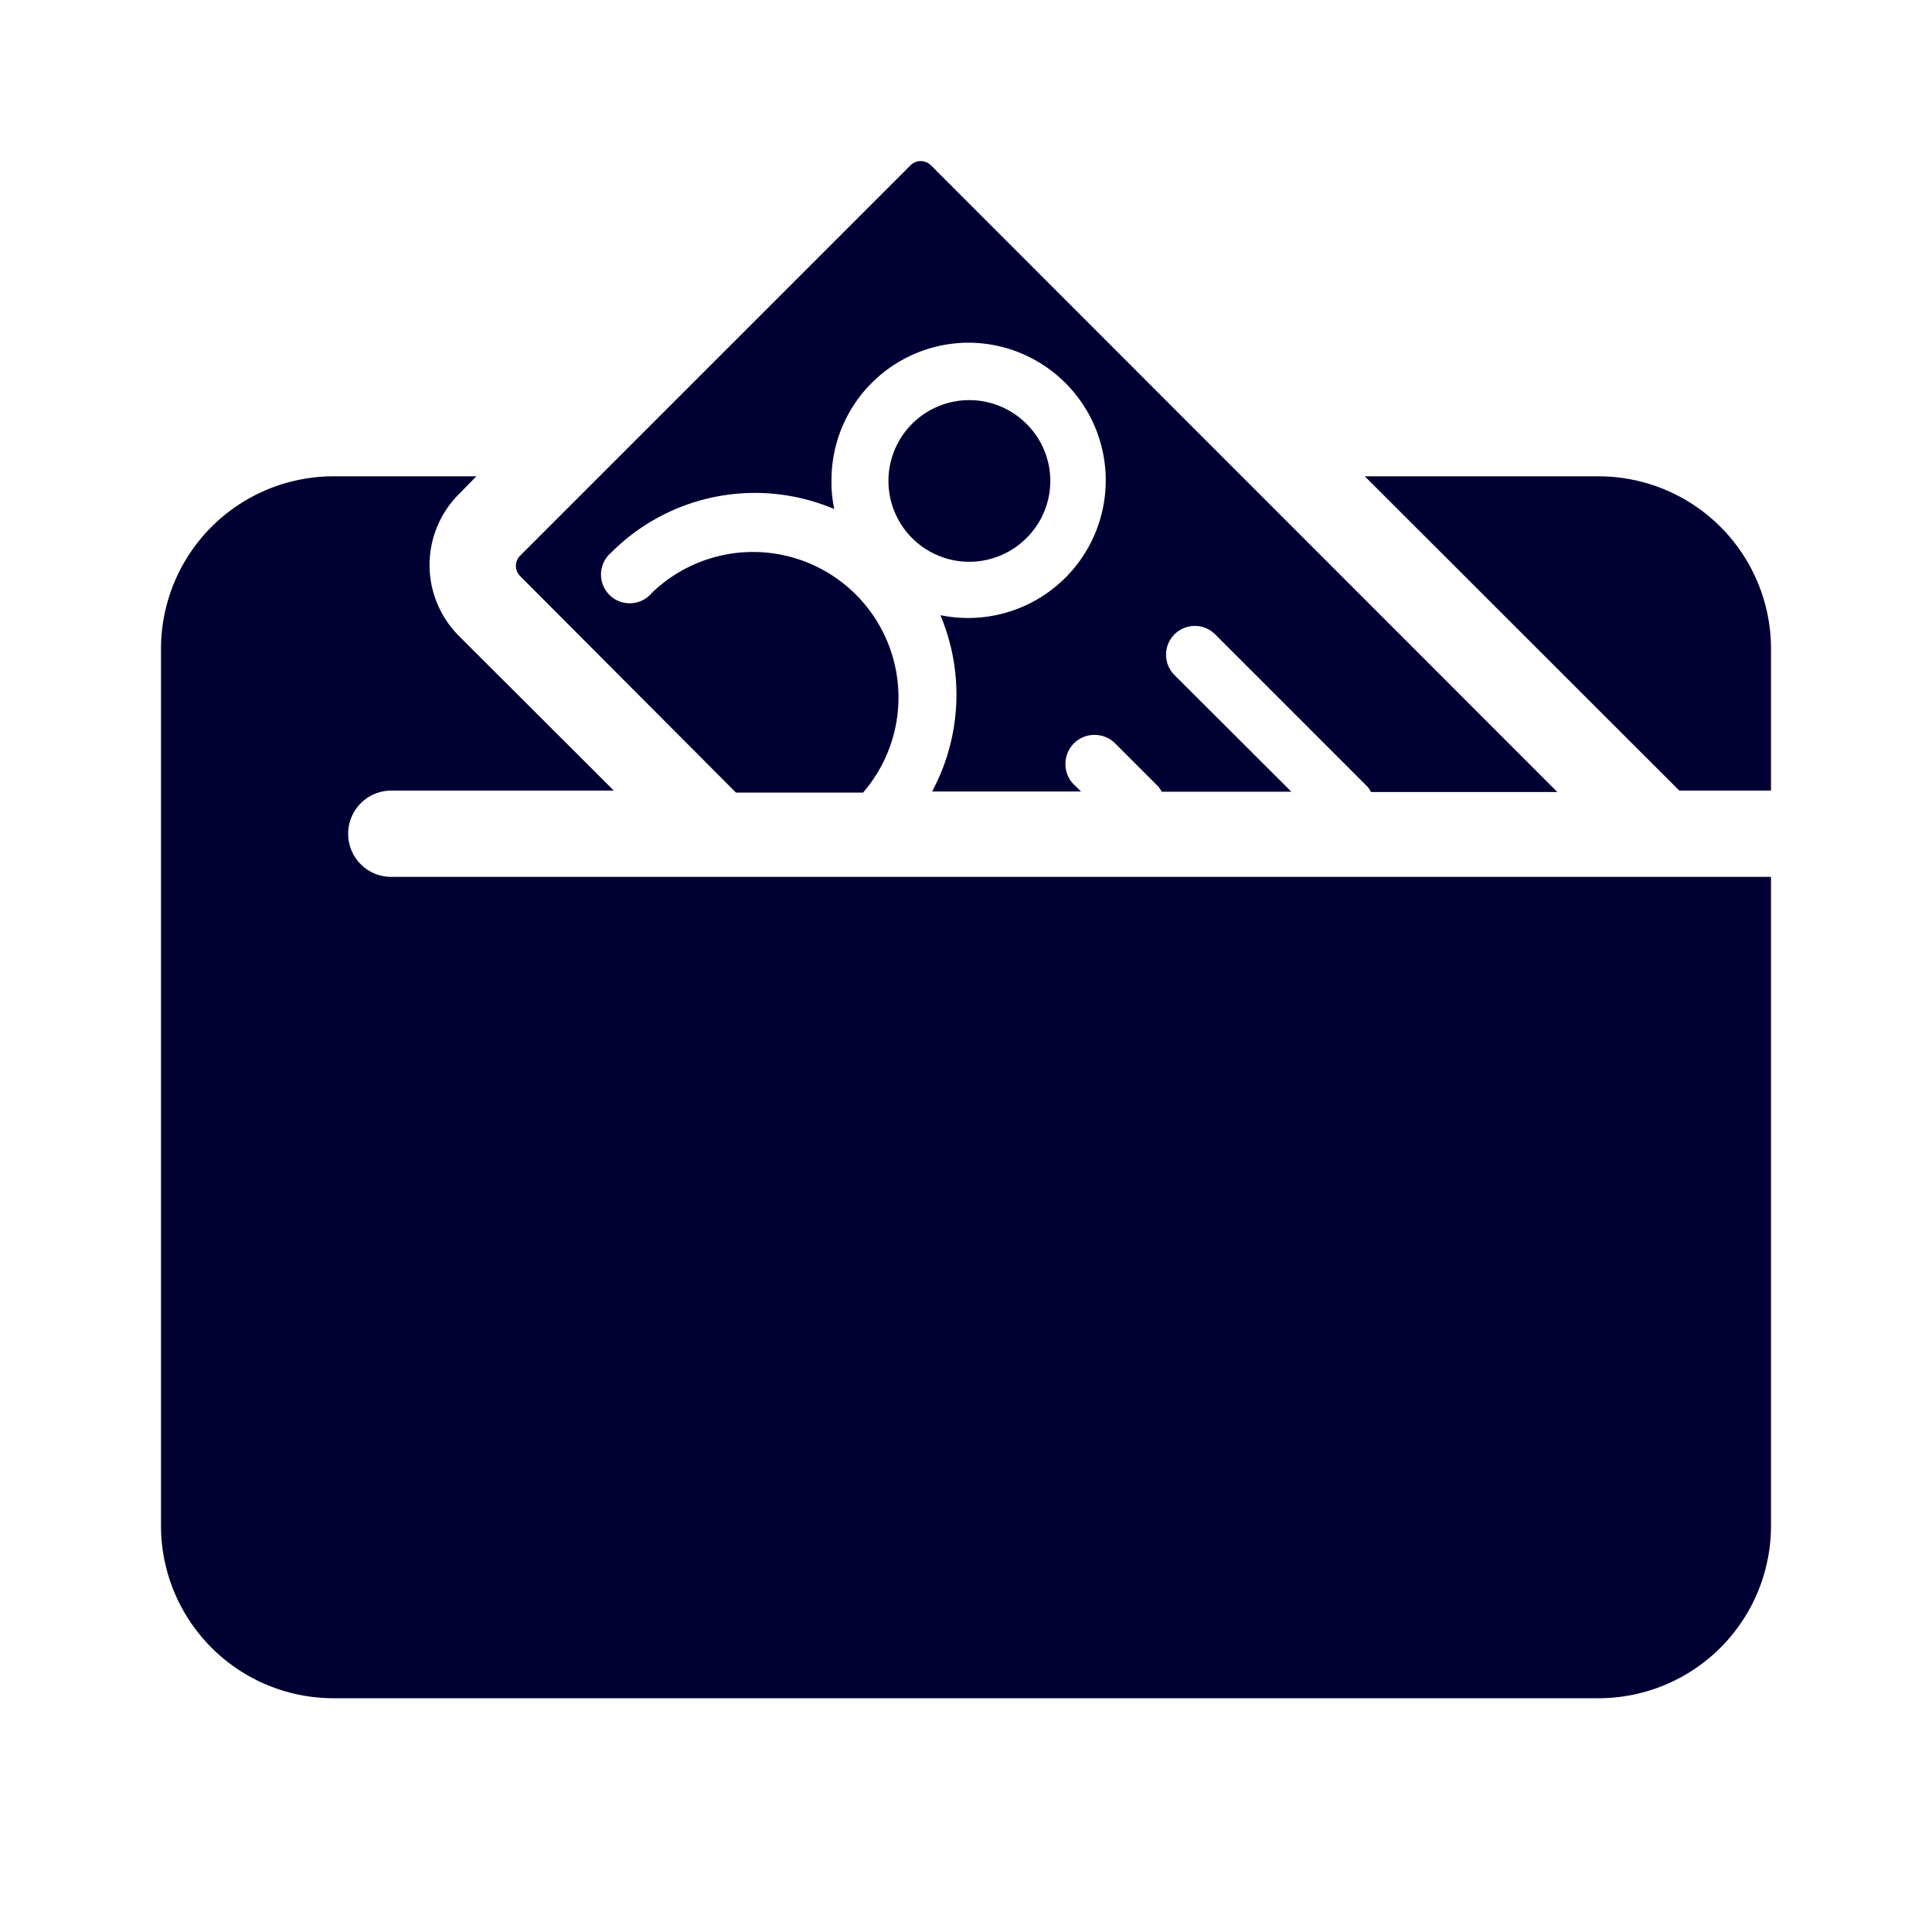 <svg width="24" height="24" fill="none" xmlns="http://www.w3.org/2000/svg"><path d="M4.325 10.356a.536.536 0 0 1 .536-.535h2.764L5.704 7.903a1.246 1.246 0 0 1 0-1.768l.214-.218H4.143A2.143 2.143 0 0 0 2 8.06v10.893a2.143 2.143 0 0 0 2.143 2.143h15.714A2.143 2.143 0 0 0 22 18.953v-8.06H4.857a.535.535 0 0 1-.532-.537Zm15.532-4.439h-2.903l3.907 3.904H22V8.06a2.143 2.143 0 0 0-2.143-2.143ZM9.143 9.846h1.578a1.807 1.807 0 0 0-2.625-2.479.357.357 0 1 1-.503-.503 2.521 2.521 0 0 1 2.771-.54 1.548 1.548 0 0 1-.035-.357 1.707 1.707 0 0 1 1.71-1.71 1.71 1.71 0 1 1-.357 3.385 2.544 2.544 0 0 1-.103 2.19h1.85l-.093-.09a.364.364 0 0 1 .009-.512.363.363 0 0 1 .512.009l.532.532c.016.02.03.042.043.064h1.61l-1.453-1.45a.357.357 0 1 1 .507-.504l1.893 1.893c.016.02.03.042.043.065h2.314l-7.782-7.786a.18.18 0 0 0-.253 0l-4.85 4.85a.179.179 0 0 0 0 .253l2.682 2.69Zm3.603-3.157a.998.998 0 0 0 0-1.429 1.004 1.004 0 1 0 0 1.429Z" fill="#003"/></svg>